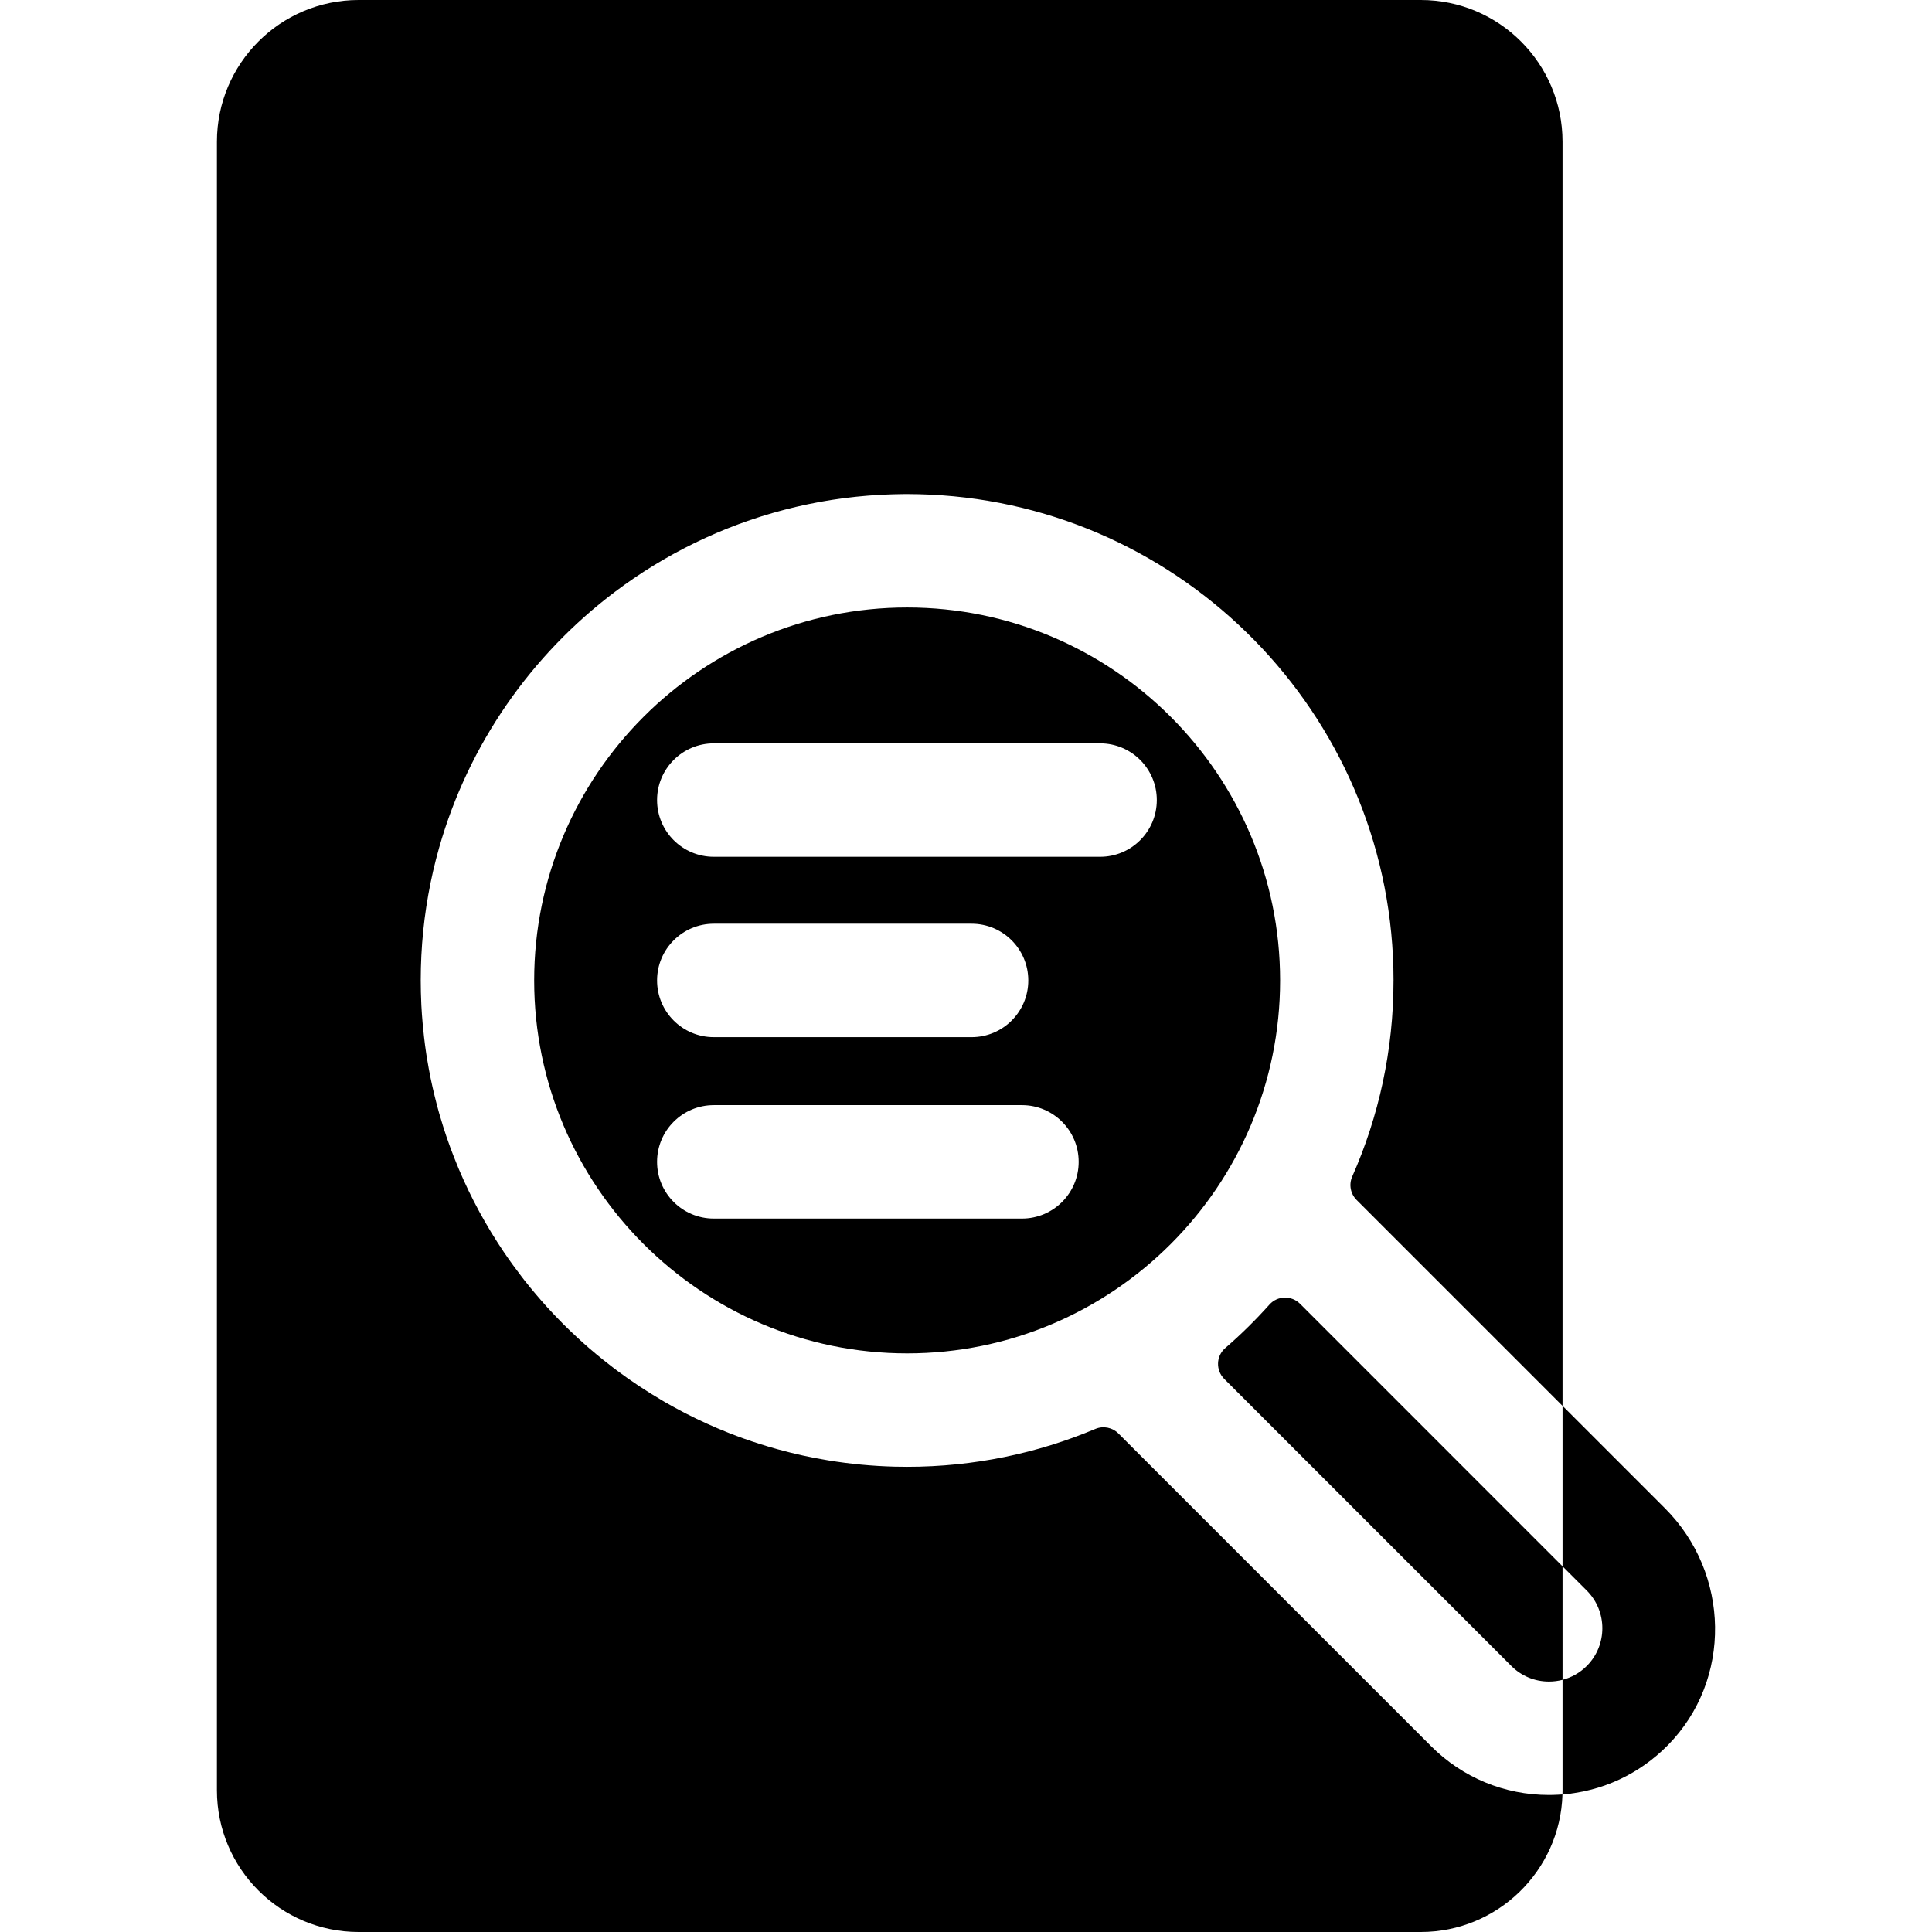 <?xml version="1.0" encoding="iso-8859-1"?>
<!-- Generator: Adobe Illustrator 19.0.0, SVG Export Plug-In . SVG Version: 6.00 Build 0)  -->
<svg xmlns="http://www.w3.org/2000/svg" xmlns:xlink="http://www.w3.org/1999/xlink" version="1.1" id="Layer_1" x="0px" y="0px" viewBox="0 0 512 512" style="enable-background:new 0 0 512 512;" xml:space="preserve">
<g>
	<g>
		<path d="M369.297,259.834c0,1.944-0.053,3.876-0.138,5.798c-0.016,0.362-0.024,0.726-0.043,1.087    c-0.018,0.332-0.045,0.66-0.065,0.991c-0.049,0.808-0.096,1.615-0.16,2.419c-0.027,0.337-0.064,0.67-0.093,1.006    c-0.069,0.794-0.136,1.587-0.22,2.376c-0.066,0.624-0.147,1.244-0.222,1.867c-0.06,0.498-0.112,0.998-0.178,1.493    c-0.046,0.347-0.102,0.69-0.151,1.037c-0.108,0.767-0.213,1.534-0.336,2.295c-0.045,0.282-0.099,0.561-0.145,0.843    c-0.136,0.822-0.274,1.644-0.426,2.461c-0.058,0.313-0.126,0.621-0.186,0.933c-0.152,0.783-0.303,1.566-0.469,2.344    c-0.029,0.138-0.064,0.275-0.093,0.412c-0.205,0.947-0.417,1.892-0.643,2.831c-0.136,0.566-0.287,1.127-0.431,1.69    c-0.129,0.507-0.253,1.017-0.388,1.522s-0.284,1.004-0.426,1.506c-0.157,0.559-0.309,1.12-0.474,1.676    c-0.118,0.4-0.248,0.794-0.371,1.191c-0.2,0.652-0.397,1.308-0.607,1.956c-0.148,0.455-0.308,0.905-0.46,1.358    c-0.197,0.585-0.39,1.173-0.595,1.754c-0.153,0.434-0.318,0.862-0.476,1.293c-0.217,0.595-0.431,1.193-0.657,1.786    c-0.167,0.437-0.346,0.869-0.518,1.304c-0.229,0.579-0.453,1.161-0.69,1.735c-0.185,0.45-0.382,0.893-0.572,1.34    c-0.235,0.553-0.466,1.109-0.708,1.658c-0.934,2.111-0.47,4.577,1.162,6.209l54.569,54.569V37.554    C414.085,16.813,397.271,0,376.531,0H95.04C74.299,0,57.486,16.813,57.486,37.554v436.892C57.486,495.187,74.299,512,95.04,512    h281.484c20.34,0,36.963-16.252,37.544-36.452c-0.355,0.027-0.712,0.043-1.069,0.062c-0.003,0.003-0.005,0.006-0.008,0.008    c-0.084,0.005-0.17,0.003-0.254,0.007c-0.745,0.037-1.493,0.062-2.245,0.062c-11.803,0-22.905-4.599-31.252-12.945l-82.848-82.858    c-1.602-1.602-4.014-2.088-6.103-1.209c-15.354,6.466-32.21,10.042-49.882,10.042c-1.11,0-2.218-0.014-3.322-0.042    c-5.96-0.151-11.817-0.718-17.552-1.656c-4.556-0.745-9.031-1.728-13.414-2.939c-1.65-0.456-3.286-0.943-4.91-1.462    c-2.713-0.868-5.391-1.816-8.023-2.856c-0.045-0.018-0.089-0.037-0.135-0.055c-3.854-1.527-7.618-3.233-11.279-5.112    c-0.334-0.171-0.661-0.351-0.993-0.524c-1.512-0.792-3.01-1.606-4.486-2.455c-0.216-0.125-0.43-0.257-0.646-0.382    c-1.04-0.607-2.07-1.229-3.092-1.865c-1.065-0.662-2.119-1.339-3.163-2.03c-1.968-1.304-3.901-2.656-5.791-4.063    c-0.397-0.295-0.788-0.596-1.181-0.896c-0.885-0.674-1.761-1.361-2.628-2.058c-1.174-0.944-2.337-1.904-3.477-2.887    c-0.073-0.063-0.148-0.124-0.221-0.187c-0.961-0.833-1.905-1.684-2.841-2.544c-1.343-1.234-2.664-2.492-3.954-3.781    c-0.14-0.14-0.276-0.285-0.415-0.425c-1.313-1.325-2.601-2.674-3.857-4.054c-1.011-1.112-1.997-2.248-2.969-3.396    c-1.029-1.214-2.044-2.443-3.029-3.694c-0.274-0.348-0.538-0.702-0.808-1.052c-1.621-2.105-3.185-4.256-4.676-6.462    c-1.044-1.545-2.051-3.116-3.03-4.707c-0.107-0.175-0.219-0.347-0.327-0.522c-0.164-0.271-0.322-0.546-0.484-0.819    c-0.903-1.508-1.781-3.032-2.623-4.58c-0.123-0.227-0.24-0.459-0.363-0.686c-0.369-0.688-0.738-1.377-1.095-2.072    c-0.031-0.06-0.06-0.122-0.091-0.182c-0.916-1.794-1.794-3.61-2.627-5.45c-0.42-0.927-0.828-1.86-1.226-2.798    c-0.011-0.025-0.022-0.05-0.033-0.075c-0.184-0.435-0.358-0.875-0.537-1.312c-0.616-1.501-1.213-3.011-1.775-4.539    c-0.362-0.986-0.712-1.978-1.05-2.975v-0.001c-0.581-1.713-1.119-3.447-1.63-5.191c-0.084-0.287-0.174-0.571-0.257-0.86    c-0.429-1.507-0.822-3.029-1.196-4.558c-0.386-1.572-0.751-3.151-1.078-4.744c-0.34-1.655-0.638-3.327-0.914-5.004    c-0.073-0.446-0.153-0.89-0.222-1.337c-0.009-0.056-0.015-0.113-0.024-0.169c-0.228-1.501-0.422-3.013-0.597-4.53    c-0.132-1.141-0.248-2.286-0.351-3.437c-0.142-1.607-0.266-3.22-0.348-4.844c-0.007-0.134-0.009-0.271-0.015-0.405    c-0.098-2.06-0.152-4.132-0.152-6.216c0,0,0,0,0-0.001c0-0.001,0,0,0-0.001c0-1.108,0.014-2.213,0.042-3.316    c0.011-0.441,0.034-0.879,0.05-1.319c0.023-0.658,0.042-1.318,0.075-1.973c0.034-0.662,0.082-1.321,0.125-1.981    c0.028-0.43,0.049-0.862,0.082-1.291c0.057-0.745,0.128-1.486,0.197-2.228c0.032-0.34,0.056-0.681,0.091-1.02    c0.081-0.804,0.178-1.603,0.275-2.403c0.033-0.273,0.059-0.549,0.094-0.822c0.106-0.835,0.226-1.664,0.349-2.494    c0.034-0.234,0.063-0.472,0.099-0.705c0.13-0.853,0.275-1.7,0.422-2.548c0.036-0.208,0.067-0.419,0.104-0.626    c0.163-0.917,0.342-1.83,0.525-2.74c0.027-0.134,0.05-0.27,0.077-0.404c0.196-0.958,0.406-1.912,0.622-2.862    c0.019-0.085,0.036-0.171,0.056-0.256c0.227-0.986,0.468-1.967,0.717-2.944c0.012-0.048,0.023-0.097,0.035-0.145    c0.263-1.02,0.537-2.035,0.823-3.044c0.001-0.005,0.003-0.01,0.004-0.014c7.774-27.408,24.41-51.124,46.601-67.848    c0.019-0.014,0.037-0.029,0.056-0.043c0.789-0.594,1.585-1.177,2.388-1.753c0.037-0.026,0.073-0.054,0.11-0.08    c0.783-0.56,1.572-1.11,2.368-1.653c0.059-0.04,0.117-0.082,0.177-0.122c0.772-0.525,1.551-1.04,2.335-1.548    c0.086-0.056,0.17-0.113,0.255-0.168c0.763-0.493,1.535-0.976,2.31-1.454c0.108-0.066,0.214-0.135,0.323-0.201    c0.753-0.461,1.514-0.913,2.279-1.359c0.133-0.078,0.264-0.158,0.397-0.235c0.742-0.431,1.493-0.851,2.244-1.266    c0.157-0.087,0.314-0.177,0.472-0.265c0.727-0.399,1.461-0.786,2.197-1.17c0.187-0.098,0.374-0.199,0.562-0.297    c0.715-0.37,1.438-0.728,2.161-1.085c0.211-0.104,0.421-0.212,0.633-0.316c0.702-0.342,1.411-0.672,2.12-1.001    c0.238-0.11,0.475-0.225,0.714-0.334c0.688-0.314,1.382-0.617,2.076-0.919c0.266-0.115,0.529-0.234,0.796-0.349    c0.676-0.289,1.358-0.566,2.039-0.844c0.29-0.117,0.576-0.24,0.867-0.355c0.663-0.265,1.332-0.518,2-0.771    c0.315-0.119,0.627-0.242,0.943-0.36c0.648-0.24,1.301-0.469,1.954-0.698c0.342-0.12,0.68-0.244,1.023-0.362    c0.635-0.217,1.275-0.424,1.914-0.631c0.366-0.118,0.729-0.241,1.096-0.357c0.62-0.195,1.245-0.38,1.871-0.566    c0.391-0.116,0.78-0.236,1.171-0.35c0.609-0.175,1.222-0.34,1.836-0.506c0.412-0.111,0.821-0.227,1.234-0.335    c0.6-0.156,1.204-0.303,1.808-0.451c0.431-0.106,0.861-0.215,1.294-0.317c0.589-0.138,1.182-0.266,1.774-0.396    c0.451-0.099,0.901-0.201,1.354-0.296c0.579-0.12,1.161-0.23,1.742-0.344c0.471-0.091,0.942-0.186,1.415-0.273    c0.571-0.104,1.145-0.197,1.718-0.294c0.487-0.082,0.974-0.167,1.463-0.243c0.562-0.087,1.127-0.165,1.691-0.245    c0.506-0.072,1.011-0.147,1.518-0.213c0.555-0.072,1.113-0.134,1.67-0.199c0.519-0.061,1.037-0.124,1.558-0.179    c0.553-0.058,1.11-0.106,1.665-0.156c0.529-0.048,1.057-0.1,1.588-0.142c0.55-0.043,1.102-0.077,1.654-0.113    c0.541-0.036,1.081-0.074,1.623-0.103c0.547-0.029,1.097-0.049,1.646-0.071s1.097-0.048,1.648-0.063    c0.549-0.015,1.101-0.021,1.652-0.03c0.446-0.007,0.889-0.022,1.336-0.024c0.108-0.001,0.216,0.003,0.325,0.002    c0.112,0,0.222-0.004,0.335-0.004c0.475,0,0.946,0.013,1.42,0.018c0.508,0.005,1.017,0.007,1.524,0.019    c0.723,0.016,1.443,0.044,2.163,0.072c0.342,0.014,0.684,0.022,1.025,0.039c1.014,0.047,2.024,0.108,3.032,0.179    c0.027,0.002,0.054,0.003,0.081,0.005c66.789,4.737,119.688,60.587,119.688,128.562    C369.297,259.832,369.297,259.832,369.297,259.834C369.297,259.833,369.297,259.833,369.297,259.834z"/>
	</g>
</g>
<g>
	<g>
		<path d="M112.991,279.426c-0.009-0.056-0.015-0.113-0.024-0.169C112.976,279.313,112.983,279.37,112.991,279.426z"/>
	</g>
</g>
<g>
	<g>
		<path d="M112.369,274.727c-0.132-1.141-0.248-2.287-0.351-3.437C112.121,272.44,112.238,273.586,112.369,274.727z"/>
	</g>
</g>
<g>
	<g>
		<path d="M145.029,346.443c-1.011-1.112-1.997-2.248-2.969-3.396C143.033,344.195,144.018,345.33,145.029,346.443z"/>
	</g>
</g>
<g>
	<g>
		<path d="M139.031,339.352c-0.274-0.348-0.538-0.702-0.808-1.052C138.494,338.65,138.758,339.004,139.031,339.352z"/>
	</g>
</g>
<g>
	<g>
		<path d="M125.625,318.452c-0.031-0.06-0.06-0.122-0.091-0.182C125.566,318.33,125.594,318.391,125.625,318.452z"/>
	</g>
</g>
<g>
	<g>
		<path d="M412.737,475.625c0.085-0.004,0.17-0.002,0.254-0.007c0.003-0.003,0.005-0.005,0.008-0.008    C412.912,475.615,412.825,475.621,412.737,475.625z"/>
	</g>
</g>
<g>
	<g>
		<path d="M111.595,255.189c0.023-0.658,0.042-1.318,0.075-1.973C111.637,253.872,111.619,254.531,111.595,255.189z"/>
	</g>
</g>
<g>
	<g>
		<path d="M111.503,259.824C111.503,259.824,111.503,259.825,111.503,259.824c0-1.108,0.014-2.213,0.042-3.316    C111.517,257.61,111.503,258.715,111.503,259.824z"/>
	</g>
</g>
<g>
	<g>
		<path d="M111.671,266.447c-0.007-0.134-0.009-0.271-0.015-0.405C111.662,266.176,111.664,266.312,111.671,266.447z"/>
	</g>
</g>
<g>
	<g>
		<path d="M149.3,350.922c-0.14-0.14-0.276-0.285-0.415-0.425C149.025,350.637,149.16,350.782,149.3,350.922z"/>
	</g>
</g>
<g>
	<g>
		<path d="M133.547,331.838c-1.044-1.545-2.051-3.116-3.03-4.707C131.496,328.722,132.503,330.294,133.547,331.838z"/>
	</g>
</g>
<g>
	<g>
		<path d="M130.191,326.609c-0.164-0.271-0.322-0.546-0.484-0.819C129.87,326.062,130.026,326.337,130.191,326.609z"/>
	</g>
</g>
<g>
	<g>
		<path d="M176.294,371.616c-0.216-0.125-0.43-0.257-0.646-0.382C175.864,371.359,176.077,371.49,176.294,371.616z"/>
	</g>
</g>
<g>
	<g>
		<path d="M193.188,379.763c-0.045-0.018-0.089-0.037-0.135-0.055C193.097,379.725,193.142,379.745,193.188,379.763z"/>
	</g>
</g>
<g>
	<g>
		<path d="M118.287,301.12c-0.581-1.713-1.119-3.447-1.63-5.191C117.168,297.673,117.706,299.406,118.287,301.12z"/>
	</g>
</g>
<g>
	<g>
		<path d="M119.338,304.096c-0.362-0.986-0.712-1.978-1.05-2.975C118.626,302.118,118.976,303.11,119.338,304.096z"/>
	</g>
</g>
<g>
	<g>
		<path d="M163.602,363.275c-0.397-0.295-0.788-0.596-1.181-0.896C162.814,362.679,163.205,362.981,163.602,363.275z"/>
	</g>
</g>
<g>
	<g>
		<path d="M159.793,360.321c-1.174-0.944-2.337-1.904-3.477-2.887C157.456,358.419,158.618,359.378,159.793,360.321z"/>
	</g>
</g>
<g>
	<g>
		<path d="M181.773,374.594c-0.334-0.171-0.661-0.351-0.993-0.524C181.112,374.244,181.439,374.424,181.773,374.594z"/>
	</g>
</g>
<g>
	<g>
		<path d="M156.094,357.247c-0.961-0.833-1.905-1.684-2.841-2.544C154.19,355.563,155.134,356.415,156.094,357.247z"/>
	</g>
</g>
<g>
	<g>
		<path d="M113.213,280.764c0.276,1.677,0.574,3.349,0.914,5.004C113.787,284.111,113.489,282.441,113.213,280.764z"/>
	</g>
</g>
<g>
	<g>
		<path d="M121.649,309.947c-0.184-0.435-0.358-0.875-0.537-1.312C121.292,309.072,121.465,309.512,121.649,309.947z"/>
	</g>
</g>
<g>
	<g>
		<path d="M237.085,388.675c-5.96-0.151-11.817-0.718-17.552-1.656C225.268,387.957,231.125,388.524,237.085,388.675z"/>
	</g>
</g>
<g>
	<g>
		<path d="M122.908,312.819c-0.42-0.927-0.828-1.86-1.226-2.797C122.08,310.959,122.488,311.892,122.908,312.819z"/>
	</g>
</g>
<g>
	<g>
		<path d="M172.557,369.368c-1.065-0.662-2.119-1.339-3.163-2.03C170.437,368.03,171.492,368.707,172.557,369.368z"/>
	</g>
</g>
<g>
	<g>
		<path d="M127.083,321.21c-0.123-0.227-0.24-0.459-0.363-0.686C126.843,320.753,126.96,320.984,127.083,321.21z"/>
	</g>
</g>
<g>
	<g>
		<path d="M116.401,295.069c-0.429-1.507-0.822-3.029-1.196-4.558C115.58,292.04,115.972,293.562,116.401,295.069z"/>
	</g>
</g>
<g>
	<g>
		<path d="M206.119,384.08c-1.65-0.456-3.286-0.943-4.91-1.462C202.832,383.136,204.469,383.624,206.119,384.08z"/>
	</g>
</g>
<g>
	<g>
		<path d="M209.698,134.635c0.431-0.106,0.861-0.215,1.294-0.317C210.559,134.42,210.129,134.529,209.698,134.635z"/>
	</g>
</g>
<g>
	<g>
		<path d="M249.531,131.256c0.027,0.002,0.054,0.003,0.081,0.005C249.586,131.259,249.558,131.258,249.531,131.256z"/>
	</g>
</g>
<g>
	<g>
		<path d="M245.474,131.039c0.342,0.013,0.684,0.023,1.025,0.039C246.159,131.061,245.816,131.052,245.474,131.039z"/>
	</g>
</g>
<g>
	<g>
		<path d="M368.893,270.121c-0.027,0.337-0.064,0.67-0.093,1.006C368.829,270.791,368.866,270.457,368.893,270.121z"/>
	</g>
</g>
<g>
	<g>
		<path d="M369.119,266.711c-0.017,0.332-0.045,0.66-0.065,0.991C369.074,267.371,369.101,267.043,369.119,266.711z"/>
	</g>
</g>
<g>
	<g>
		<path d="M369.162,265.623c0.085-1.923,0.138-3.854,0.138-5.798C369.3,261.768,369.247,263.7,369.162,265.623z"/>
	</g>
</g>
<g>
	<g>
		<path d="M239.709,130.932c-0.447,0.002-0.89,0.017-1.336,0.024c0.553-0.009,1.105-0.02,1.659-0.022    C239.925,130.935,239.817,130.931,239.709,130.932z"/>
	</g>
</g>
<g>
	<g>
		<path d="M241.787,130.948c0.508,0.005,1.017,0.008,1.524,0.019C242.804,130.955,242.295,130.953,241.787,130.948z"/>
	</g>
</g>
<g>
	<g>
		<path d="M225.338,131.815c0.519-0.061,1.037-0.124,1.558-0.179C226.376,131.69,225.858,131.754,225.338,131.815z"/>
	</g>
</g>
<g>
	<g>
		<path d="M222.15,132.228c0.506-0.072,1.011-0.147,1.518-0.213C223.161,132.081,222.656,132.156,222.15,132.228z"/>
	</g>
</g>
<g>
	<g>
		<path d="M235.074,131.049c0.549-0.022,1.097-0.048,1.648-0.063C236.171,131.001,235.623,131.026,235.074,131.049z"/>
	</g>
</g>
<g>
	<g>
		<path d="M218.995,132.717c0.487-0.082,0.974-0.167,1.463-0.243C219.969,132.55,219.482,132.635,218.995,132.717z"/>
	</g>
</g>
<g>
	<g>
		<path d="M231.804,131.223c0.541-0.036,1.081-0.074,1.623-0.103C232.885,131.149,232.345,131.188,231.804,131.223z"/>
	</g>
</g>
<g>
	<g>
		<path d="M228.562,131.479c0.529-0.048,1.057-0.1,1.588-0.142C229.619,131.38,229.091,131.431,228.562,131.479z"/>
	</g>
</g>
<g>
	<g>
		<path d="M367.692,280.195c-0.045,0.282-0.099,0.561-0.145,0.843C367.594,280.756,367.648,280.477,367.692,280.195z"/>
	</g>
</g>
<g>
	<g>
		<path d="M368.58,273.502c-0.066,0.624-0.147,1.244-0.222,1.867C368.433,274.747,368.514,274.128,368.58,273.502z"/>
	</g>
</g>
<g>
	<g>
		<path d="M364.012,296.412c-0.118,0.4-0.247,0.794-0.371,1.191C363.763,297.206,363.893,296.811,364.012,296.412z"/>
	</g>
</g>
<g>
	<g>
		<path d="M361.978,302.671c-0.153,0.434-0.318,0.862-0.476,1.293C361.66,303.533,361.825,303.105,361.978,302.671z"/>
	</g>
</g>
<g>
	<g>
		<path d="M364.911,293.229c-0.135,0.505-0.284,1.004-0.426,1.506C364.627,294.233,364.775,293.734,364.911,293.229z"/>
	</g>
</g>
<g>
	<g>
		<path d="M360.845,305.749c-0.167,0.437-0.346,0.869-0.518,1.304C360.499,306.618,360.677,306.186,360.845,305.749z"/>
	</g>
</g>
<g>
	<g>
		<path d="M359.637,308.788c-0.185,0.45-0.382,0.893-0.572,1.34C359.255,309.682,359.452,309.238,359.637,308.788z"/>
	</g>
</g>
<g>
	<g>
		<path d="M363.034,299.559c-0.148,0.455-0.308,0.905-0.46,1.358C362.726,300.464,362.886,300.014,363.034,299.559z"/>
	</g>
</g>
<g>
	<g>
		<path d="M368.179,276.863c-0.046,0.347-0.102,0.69-0.151,1.037C368.077,277.553,368.133,277.21,368.179,276.863z"/>
	</g>
</g>
<g>
	<g>
		<path d="M215.862,133.283c0.471-0.091,0.942-0.186,1.415-0.273C216.804,133.097,216.334,133.192,215.862,133.283z"/>
	</g>
</g>
<g>
	<g>
		<path d="M367.121,283.498c-0.058,0.313-0.126,0.621-0.186,0.933C366.996,284.119,367.063,283.811,367.121,283.498z"/>
	</g>
</g>
<g>
	<g>
		<path d="M365.729,290.017c-0.136,0.566-0.287,1.127-0.431,1.69C365.443,291.144,365.593,290.583,365.729,290.017z"/>
	</g>
</g>
<g>
	<g>
		<path d="M366.466,286.775c-0.029,0.138-0.064,0.275-0.093,0.412C366.403,287.048,366.437,286.912,366.466,286.775z"/>
	</g>
</g>
<g>
	<g>
		<path d="M112.884,240.978c0.034-0.234,0.063-0.472,0.099-0.705C112.948,240.507,112.918,240.744,112.884,240.978z"/>
	</g>
</g>
<g>
	<g>
		<path d="M172.97,150.016c0.108-0.066,0.214-0.135,0.323-0.201C173.184,149.881,173.078,149.95,172.97,150.016z"/>
	</g>
</g>
<g>
	<g>
		<path d="M162.971,156.841c0.019-0.014,0.038-0.029,0.056-0.043C163.009,156.812,162.99,156.827,162.971,156.841z"/>
	</g>
</g>
<g>
	<g>
		<path d="M116.366,224.702c0.001-0.005,0.003-0.01,0.004-0.014C116.368,224.692,116.367,224.697,116.366,224.702z"/>
	</g>
</g>
<g>
	<g>
		<path d="M170.405,151.639c0.086-0.056,0.17-0.113,0.256-0.168C170.575,151.525,170.49,151.582,170.405,151.639z"/>
	</g>
</g>
<g>
	<g>
		<path d="M167.894,153.31c0.059-0.04,0.117-0.082,0.177-0.122C168.011,153.228,167.953,153.27,167.894,153.31z"/>
	</g>
</g>
<g>
	<g>
		<path d="M115.508,227.892c0.012-0.048,0.023-0.097,0.035-0.145C115.531,227.794,115.52,227.844,115.508,227.892z"/>
	</g>
</g>
<g>
	<g>
		<path d="M165.416,155.043c0.037-0.026,0.073-0.054,0.11-0.08C165.489,154.99,165.453,155.017,165.416,155.043z"/>
	</g>
</g>
<g>
	<g>
		<path d="M112.442,244.295c0.033-0.274,0.059-0.549,0.094-0.822C112.501,243.746,112.475,244.021,112.442,244.295z"/>
	</g>
</g>
<g>
	<g>
		<path d="M112.076,247.717c0.032-0.34,0.056-0.681,0.091-1.02C112.132,247.035,112.108,247.377,112.076,247.717z"/>
	</g>
</g>
<g>
	<g>
		<path d="M111.796,251.235c0.028-0.43,0.049-0.862,0.082-1.291C111.845,250.373,111.824,250.805,111.796,251.235z"/>
	</g>
</g>
<g>
	<g>
		<path d="M114.734,231.092c0.019-0.085,0.036-0.171,0.056-0.257C114.77,230.922,114.753,231.007,114.734,231.092z"/>
	</g>
</g>
<g>
	<g>
		<path d="M113.405,237.725c0.036-0.208,0.067-0.419,0.104-0.626C113.472,237.306,113.442,237.517,113.405,237.725z"/>
	</g>
</g>
<g>
	<g>
		<path d="M114.034,234.358c0.027-0.134,0.05-0.27,0.077-0.404C114.084,234.088,114.061,234.224,114.034,234.358z"/>
	</g>
</g>
<g>
	<g>
		<path d="M200.683,137.199c0.366-0.118,0.729-0.241,1.096-0.357C201.413,136.958,201.049,137.08,200.683,137.199z"/>
	</g>
</g>
<g>
	<g>
		<path d="M197.747,138.191c0.342-0.12,0.68-0.244,1.023-0.362C198.428,137.948,198.088,138.072,197.747,138.191z"/>
	</g>
</g>
<g>
	<g>
		<path d="M194.851,139.249c0.315-0.119,0.627-0.242,0.943-0.36C195.478,139.007,195.165,139.13,194.851,139.249z"/>
	</g>
</g>
<g>
	<g>
		<path d="M212.766,133.923c0.451-0.099,0.901-0.201,1.354-0.296C213.667,133.72,213.217,133.823,212.766,133.923z"/>
	</g>
</g>
<g>
	<g>
		<path d="M191.983,140.375c0.29-0.117,0.576-0.239,0.867-0.355C192.56,140.136,192.273,140.257,191.983,140.375z"/>
	</g>
</g>
<g>
	<g>
		<path d="M206.656,135.421c0.412-0.111,0.821-0.227,1.234-0.335C207.478,135.193,207.068,135.308,206.656,135.421z"/>
	</g>
</g>
<g>
	<g>
		<path d="M175.571,148.456c0.133-0.077,0.264-0.158,0.397-0.235C175.834,148.298,175.703,148.378,175.571,148.456z"/>
	</g>
</g>
<g>
	<g>
		<path d="M203.65,136.276c0.391-0.116,0.78-0.236,1.171-0.35C204.429,136.04,204.04,136.16,203.65,136.276z"/>
	</g>
</g>
<g>
	<g>
		<path d="M180.88,145.52c0.187-0.098,0.374-0.199,0.562-0.297C181.254,145.32,181.069,145.422,180.88,145.52z"/>
	</g>
</g>
<g>
	<g>
		<path d="M178.212,146.954c0.157-0.087,0.314-0.177,0.472-0.265C178.526,146.777,178.37,146.867,178.212,146.954z"/>
	</g>
</g>
<g>
	<g>
		<path d="M189.149,141.568c0.266-0.115,0.529-0.235,0.796-0.349C189.678,141.333,189.414,141.452,189.149,141.568z"/>
	</g>
</g>
<g>
	<g>
		<path d="M183.604,144.138c0.211-0.104,0.421-0.212,0.633-0.316C184.025,143.925,183.816,144.034,183.604,144.138z"/>
	</g>
</g>
<g>
	<g>
		<path d="M186.358,142.821c0.238-0.11,0.475-0.225,0.714-0.334C186.833,142.596,186.597,142.711,186.358,142.821z"/>
	</g>
</g>
<g>
	<g>
		<path d="M441.243,399.72l-27.154-27.154v42.524l-69.556-69.565c-2.259-2.259-5.969-2.193-8.1,0.188    c-3.664,4.095-7.585,7.953-11.737,11.55c-2.444,2.117-2.546,5.877-0.26,8.163l76.066,76.057c2.665,2.675,6.222,4.148,9.99,4.148    c1.232,0,2.435-0.16,3.597-0.461V415.09l6.414,6.414c5.513,5.513,5.513,14.485,0,19.997c-1.803,1.803-4.01,3.043-6.414,3.669    v29.277c0,0.371-0.01,0.731-0.02,1.102c10.565-0.839,20.364-5.392,27.886-13.009C459.114,445.164,458.511,416.988,441.243,399.72z    "/>
	</g>
</g>
<g>
	<g>
		<path d="M240.406,160.989c-54.497,0-98.845,44.337-98.845,98.835s44.347,98.835,98.845,98.835s98.835-44.337,98.835-98.835    S294.904,160.989,240.406,160.989z M270.829,322.931h-81.669c-8.3,0-15.03-6.729-15.03-15.03c0-8.3,6.729-15.03,15.03-15.03    h81.669c8.3,0,15.03,6.729,15.03,15.03C285.859,316.202,279.13,322.931,270.829,322.931z M174.131,259.827    c0-8.3,6.729-15.03,15.03-15.03h68.315c8.3,0,15.03,6.729,15.03,15.03s-6.729,15.03-15.03,15.03h-68.315    C180.859,274.856,174.131,268.127,174.131,259.827z M291.535,227.058H189.161c-8.3,0-15.03-6.729-15.03-15.03    s6.729-15.03,15.03-15.03h102.375c8.3,0,15.03,6.729,15.03,15.03S299.835,227.058,291.535,227.058z"/>
	</g>
</g>
<g>
</g>
<g>
</g>
<g>
</g>
<g>
</g>
<g>
</g>
<g>
</g>
<g>
</g>
<g>
</g>
<g>
</g>
<g>
</g>
<g>
</g>
<g>
</g>
<g>
</g>
<g>
</g>
<g>
</g>
</svg>
